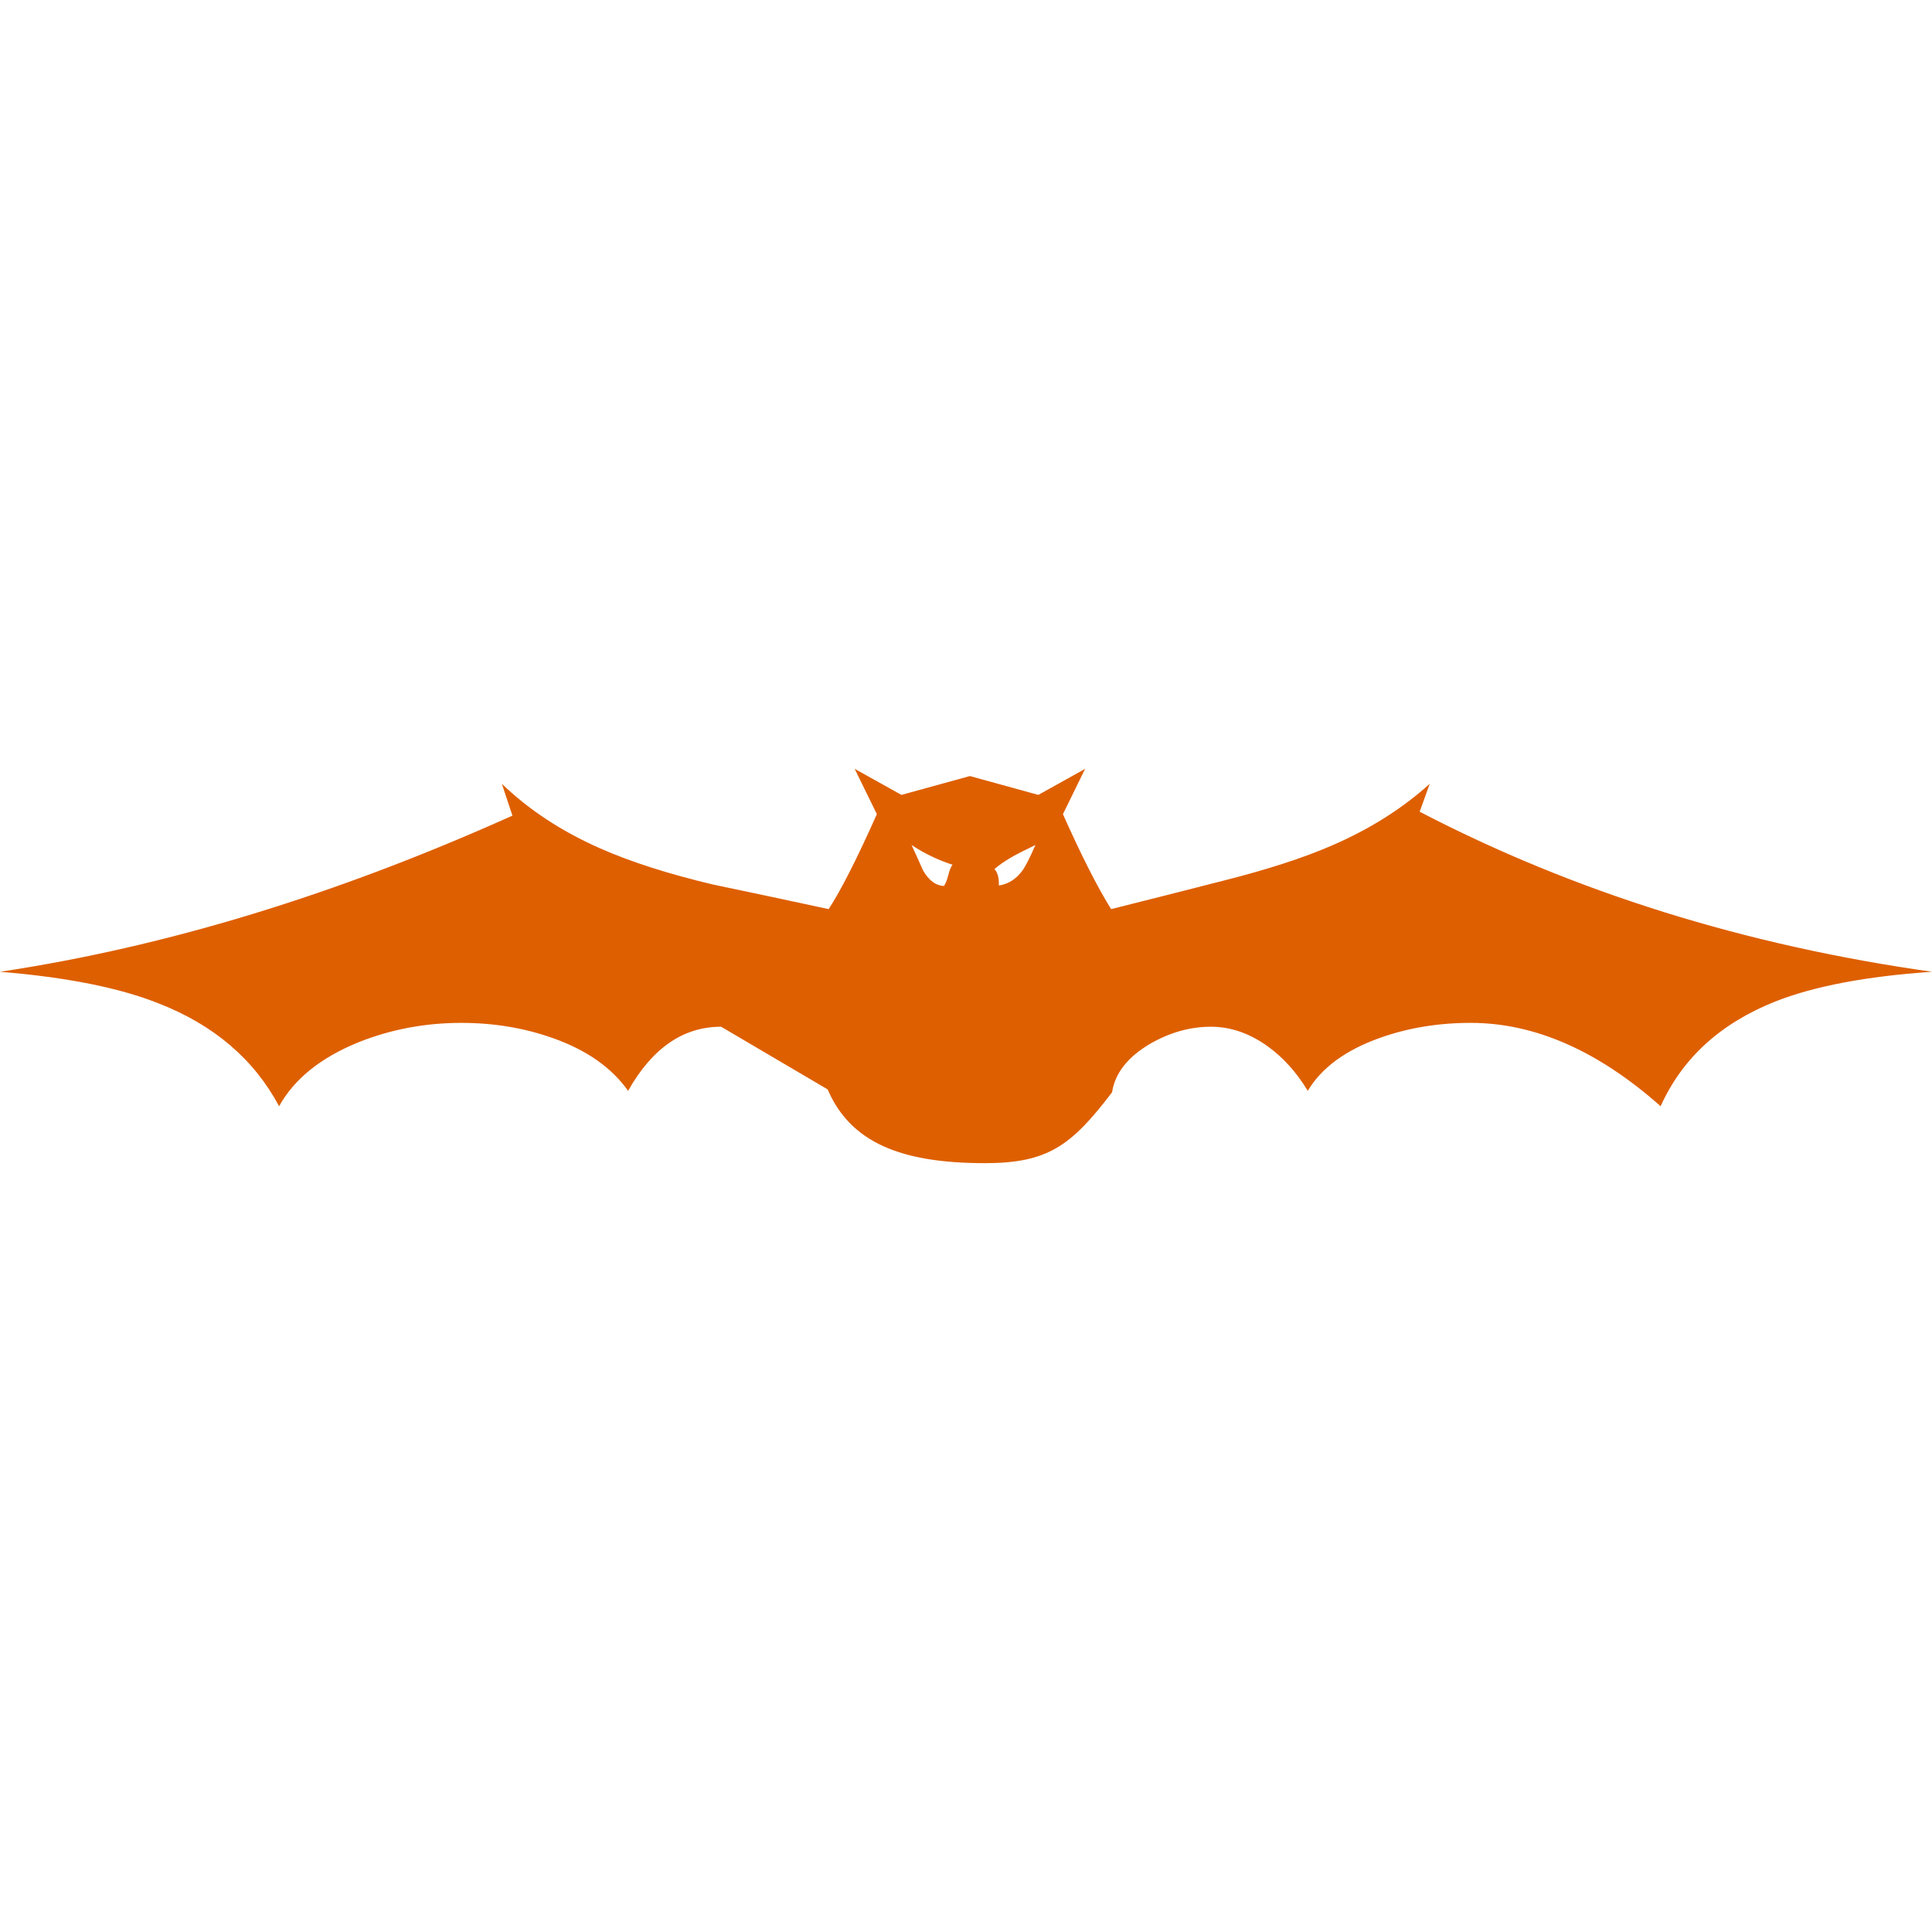 <?xml version="1.0" encoding="iso-8859-1"?>
<!-- Generator: Adobe Illustrator 18.1.1, SVG Export Plug-In . SVG Version: 6.00 Build 0)  -->
<svg version="1.1" id="Capa_1" xmlns="http://www.w3.org/2000/svg" xmlns:xlink="http://www.w3.org/1999/xlink" x="0px" y="0px"
	 viewBox="0 0 279.996 279.996" style="enable-background:new 0 0 279.996 279.996;" xml:space="preserve">
<g>
	<path style="fill:#de5f00;" d="M205.745,117.638l1.464-4.05c-3.959,3.584-8.69,6.569-14.184,8.948
		c-4.049,1.765-9.29,3.468-15.718,5.093c-5.449,1.398-10.873,2.77-16.278,4.125c-2.003-3.21-4.327-7.801-6.984-13.763l3.216-6.566
		l-6.779,3.776l-9.92-2.731l-9.918,2.731l-6.78-3.776l3.215,6.566c-2.886,6.479-5.217,11.06-6.986,13.763
		c-5.588-1.211-11.177-2.397-16.765-3.564c-6.477-1.54-11.927-3.282-16.347-5.238c-5.59-2.466-10.339-5.588-14.252-9.363
		l1.534,4.615C48.692,129.704,23.938,137.248,0,140.835c9.691,0.793,17.371,2.329,23.056,4.609
		c7.962,3.119,13.765,8.084,17.394,14.877c2.189-3.957,6.034-7.049,11.531-9.281c4.695-1.87,9.663-2.799,14.875-2.799
		c4.751,0,9.201,0.748,13.345,2.234c4.845,1.725,8.456,4.264,10.828,7.614c3.492-6.192,7.985-9.29,13.482-9.29l15.438,9.084
		c3.307,7.705,10.646,10.688,22.779,10.688c9.149,0,12.541-2.528,18.439-10.272c0.424-2.746,2.238-5.075,5.447-6.987
		c2.89-1.676,5.848-2.512,8.877-2.512c2.838,0,5.564,0.935,8.174,2.797c2.277,1.627,4.234,3.795,5.863,6.493
		c2.008-3.351,5.502-5.917,10.484-7.683c4.054-1.443,8.428-2.166,13.132-2.166c9.269,0,18.445,4.027,27.524,12.081
		c3.12-6.935,8.64-11.987,16.555-15.155c5.641-2.235,13.229-3.679,22.773-4.332C252.896,137.016,228.144,129.284,205.745,117.638z
		 M137.42,126.867c-0.19,0.743-0.398,1.251-0.627,1.535c-1.167-0.05-2.167-0.792-3.011-2.237c-0.555-1.258-1.116-2.495-1.672-3.705
		c1.814,1.211,3.796,2.167,5.936,2.866C137.814,125.602,137.605,126.119,137.42,126.867z M148.177,126.165
		c-0.936,1.258-2.076,1.979-3.422,2.167c0.041-1.076-0.16-1.863-0.629-2.376c0.604-0.557,1.559-1.214,2.865-1.955
		c0.229-0.142,1.258-0.652,3.071-1.541C149.226,124.372,148.597,125.602,148.177,126.165z"/>
</g>
<g>
</g>
<g>
</g>
<g>
</g>
<g>
</g>
<g>
</g>
<g>
</g>
<g>
</g>
<g>
</g>
<g>
</g>
<g>
</g>
<g>
</g>
<g>
</g>
<g>
</g>
<g>
</g>
<g>
</g>
</svg>
